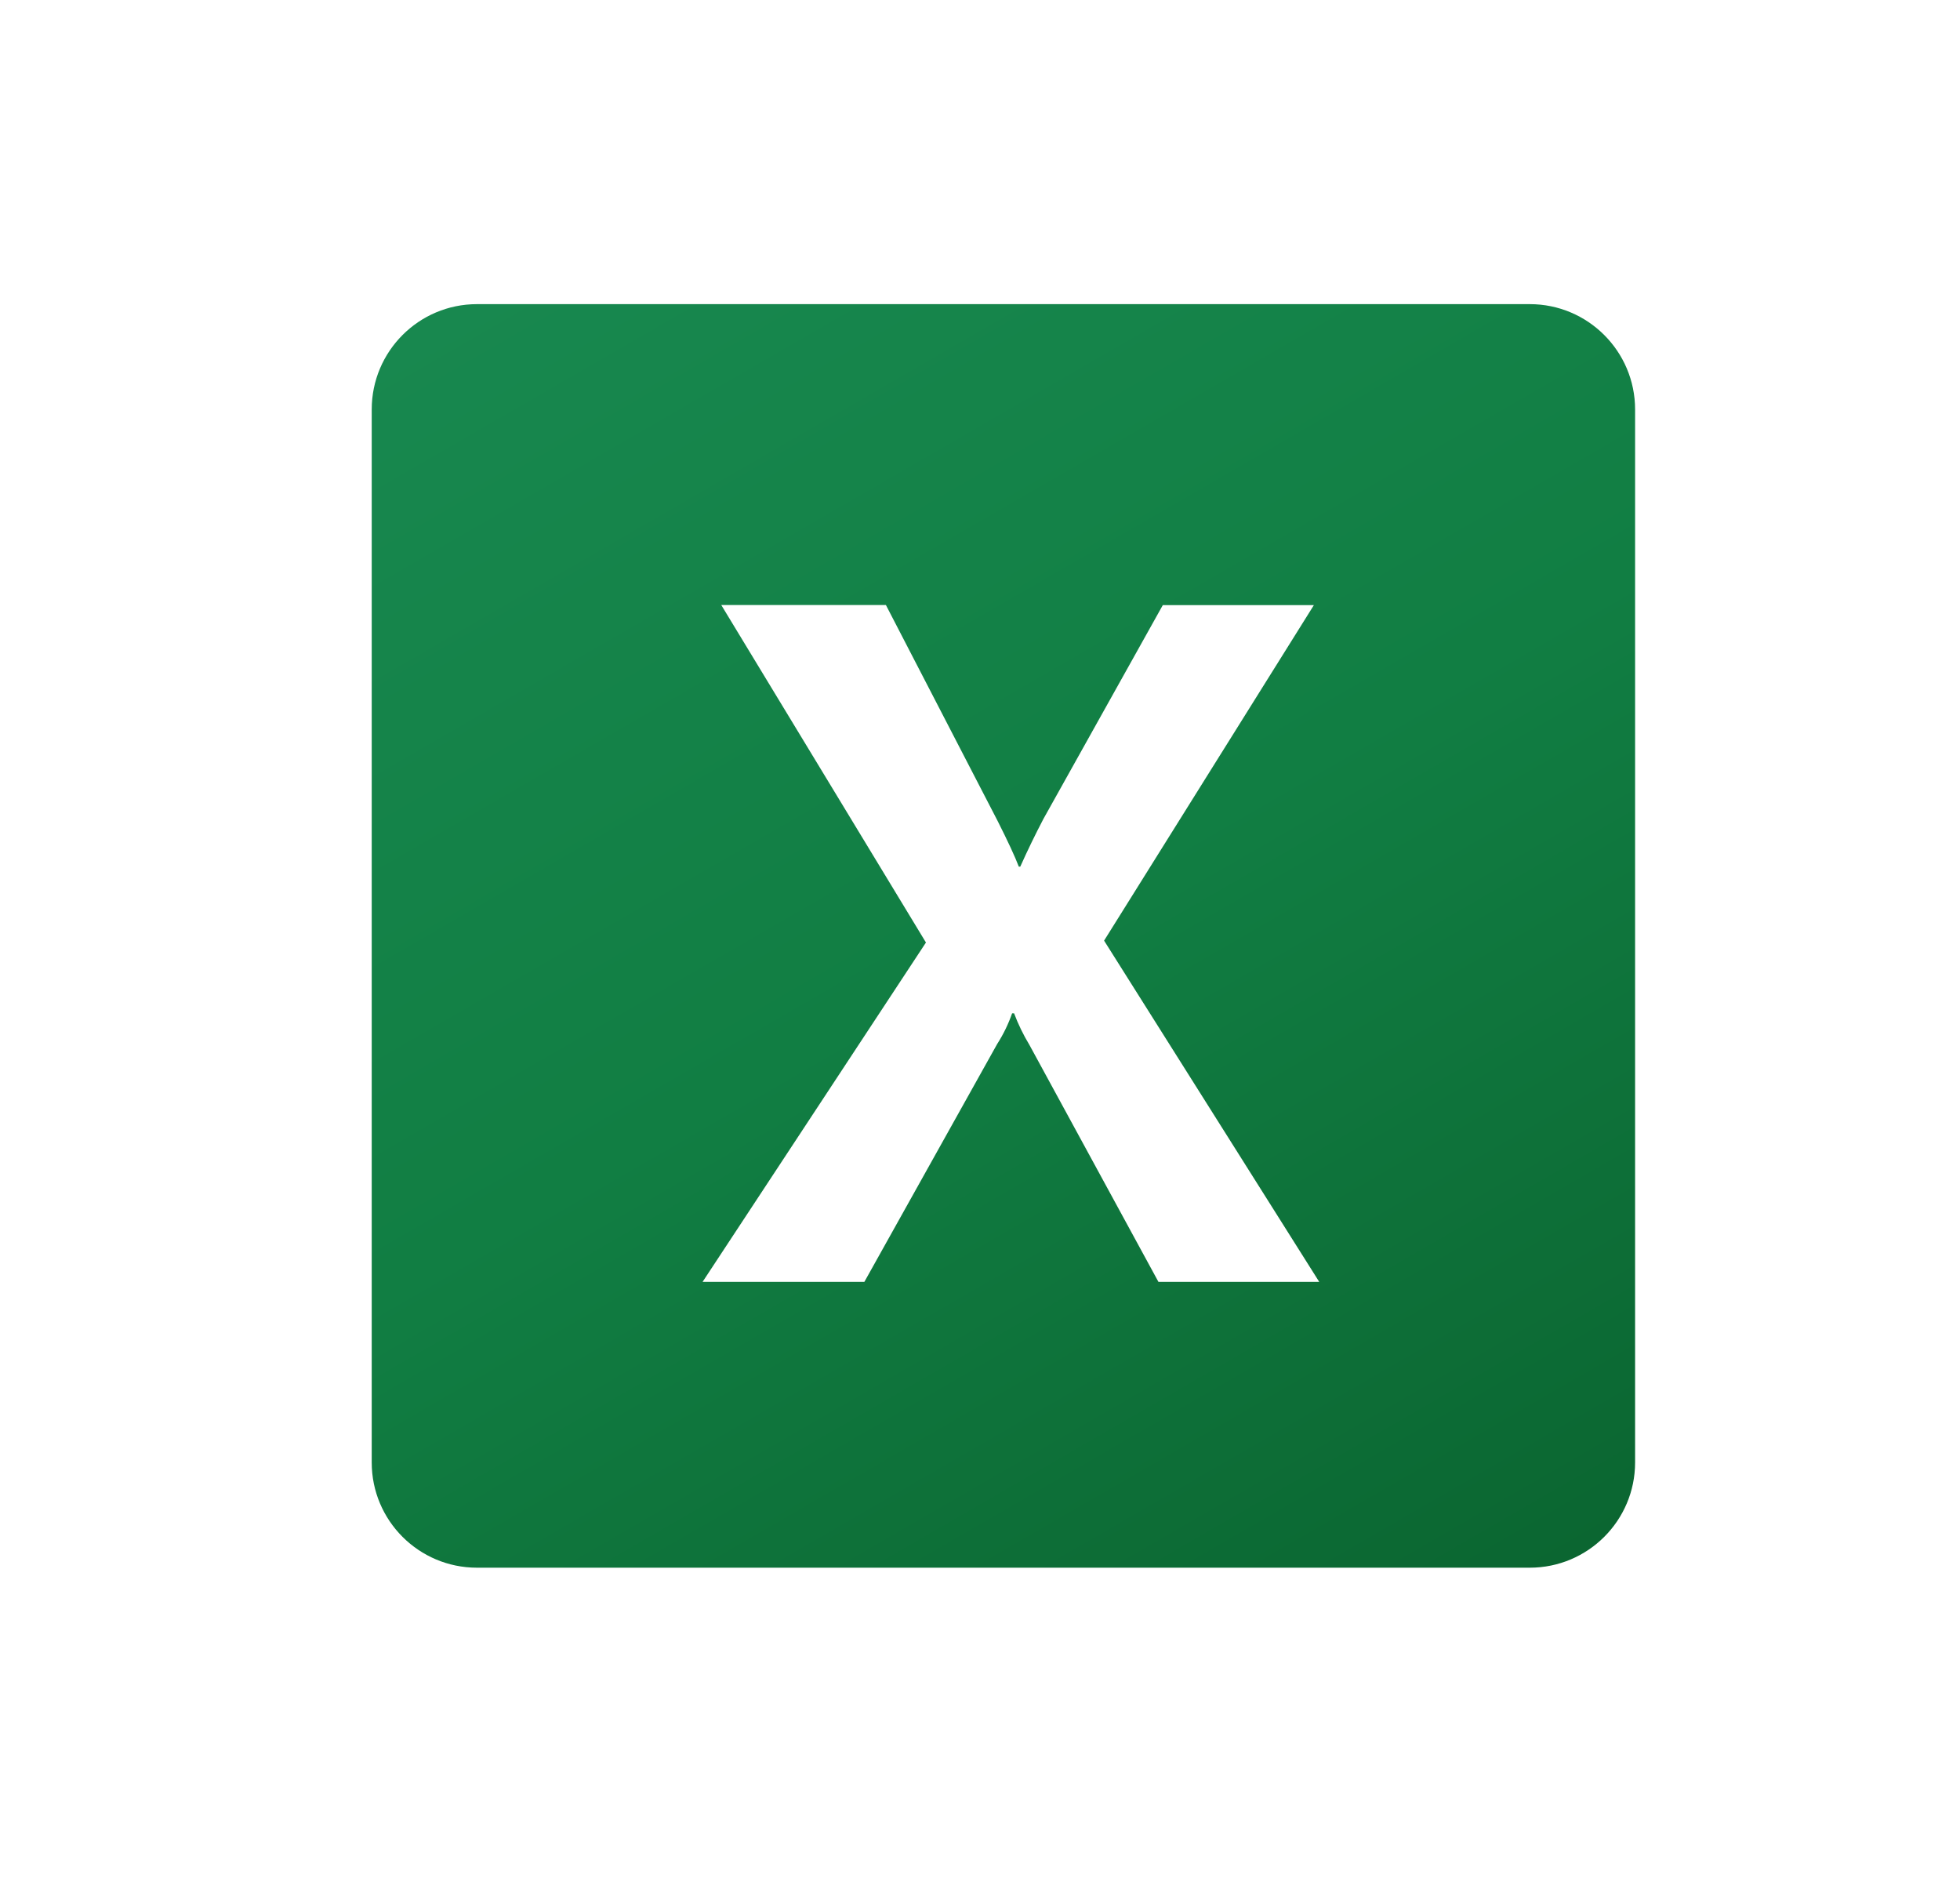 <svg width="26" height="25" viewBox="0 0 26 25" fill="none" xmlns="http://www.w3.org/2000/svg">
<g filter="url(#filter0_d_81_7302)">
<path d="M6.327 0.034H20.293C21.064 0.034 21.69 0.66 21.69 1.431V15.397C21.69 16.168 21.064 16.793 20.293 16.793H6.327C5.556 16.793 4.931 16.168 4.931 15.397V1.431C4.931 0.66 5.556 0.034 6.327 0.034Z" fill="url(#paint0_linear_81_7302)"/>
<path d="M9.32 13.002L12.283 8.501L9.568 4.025H11.752L13.233 6.887C13.37 7.159 13.464 7.361 13.515 7.495H13.534C13.631 7.278 13.734 7.067 13.841 6.862L15.425 4.026H17.429L14.646 8.476L17.5 13.002H15.367L13.656 9.86C13.575 9.726 13.507 9.586 13.452 9.44H13.426C13.376 9.583 13.31 9.719 13.228 9.847L11.466 13.002H9.32Z" fill="white"/>
</g>
<defs>
<filter id="filter0_d_81_7302" x="0.931" y="0.034" width="24.759" height="24.759" filterUnits="userSpaceOnUse" color-interpolation-filters="sRGB">
<feFlood flood-opacity="0" result="BackgroundImageFix"/>
<feColorMatrix in="SourceAlpha" type="matrix" values="0 0 0 0 0 0 0 0 0 0 0 0 0 0 0 0 0 0 127 0" result="hardAlpha"/>
<feOffset dy="4"/>
<feGaussianBlur stdDeviation="2"/>
<feComposite in2="hardAlpha" operator="out"/>
<feColorMatrix type="matrix" values="0 0 0 0 0 0 0 0 0 0 0 0 0 0 0 0 0 0 0.25 0"/>
<feBlend mode="normal" in2="BackgroundImageFix" result="effect1_dropShadow_81_7302"/>
<feBlend mode="normal" in="SourceGraphic" in2="effect1_dropShadow_81_7302" result="shape"/>
</filter>
<linearGradient id="paint0_linear_81_7302" x1="-1.628" y1="4.411" x2="9.308" y2="23.352" gradientUnits="userSpaceOnUse">
<stop stop-color="#18884F"/>
<stop offset="0.5" stop-color="#117E43"/>
<stop offset="1" stop-color="#0B6631"/>
</linearGradient>
</defs>
</svg>
